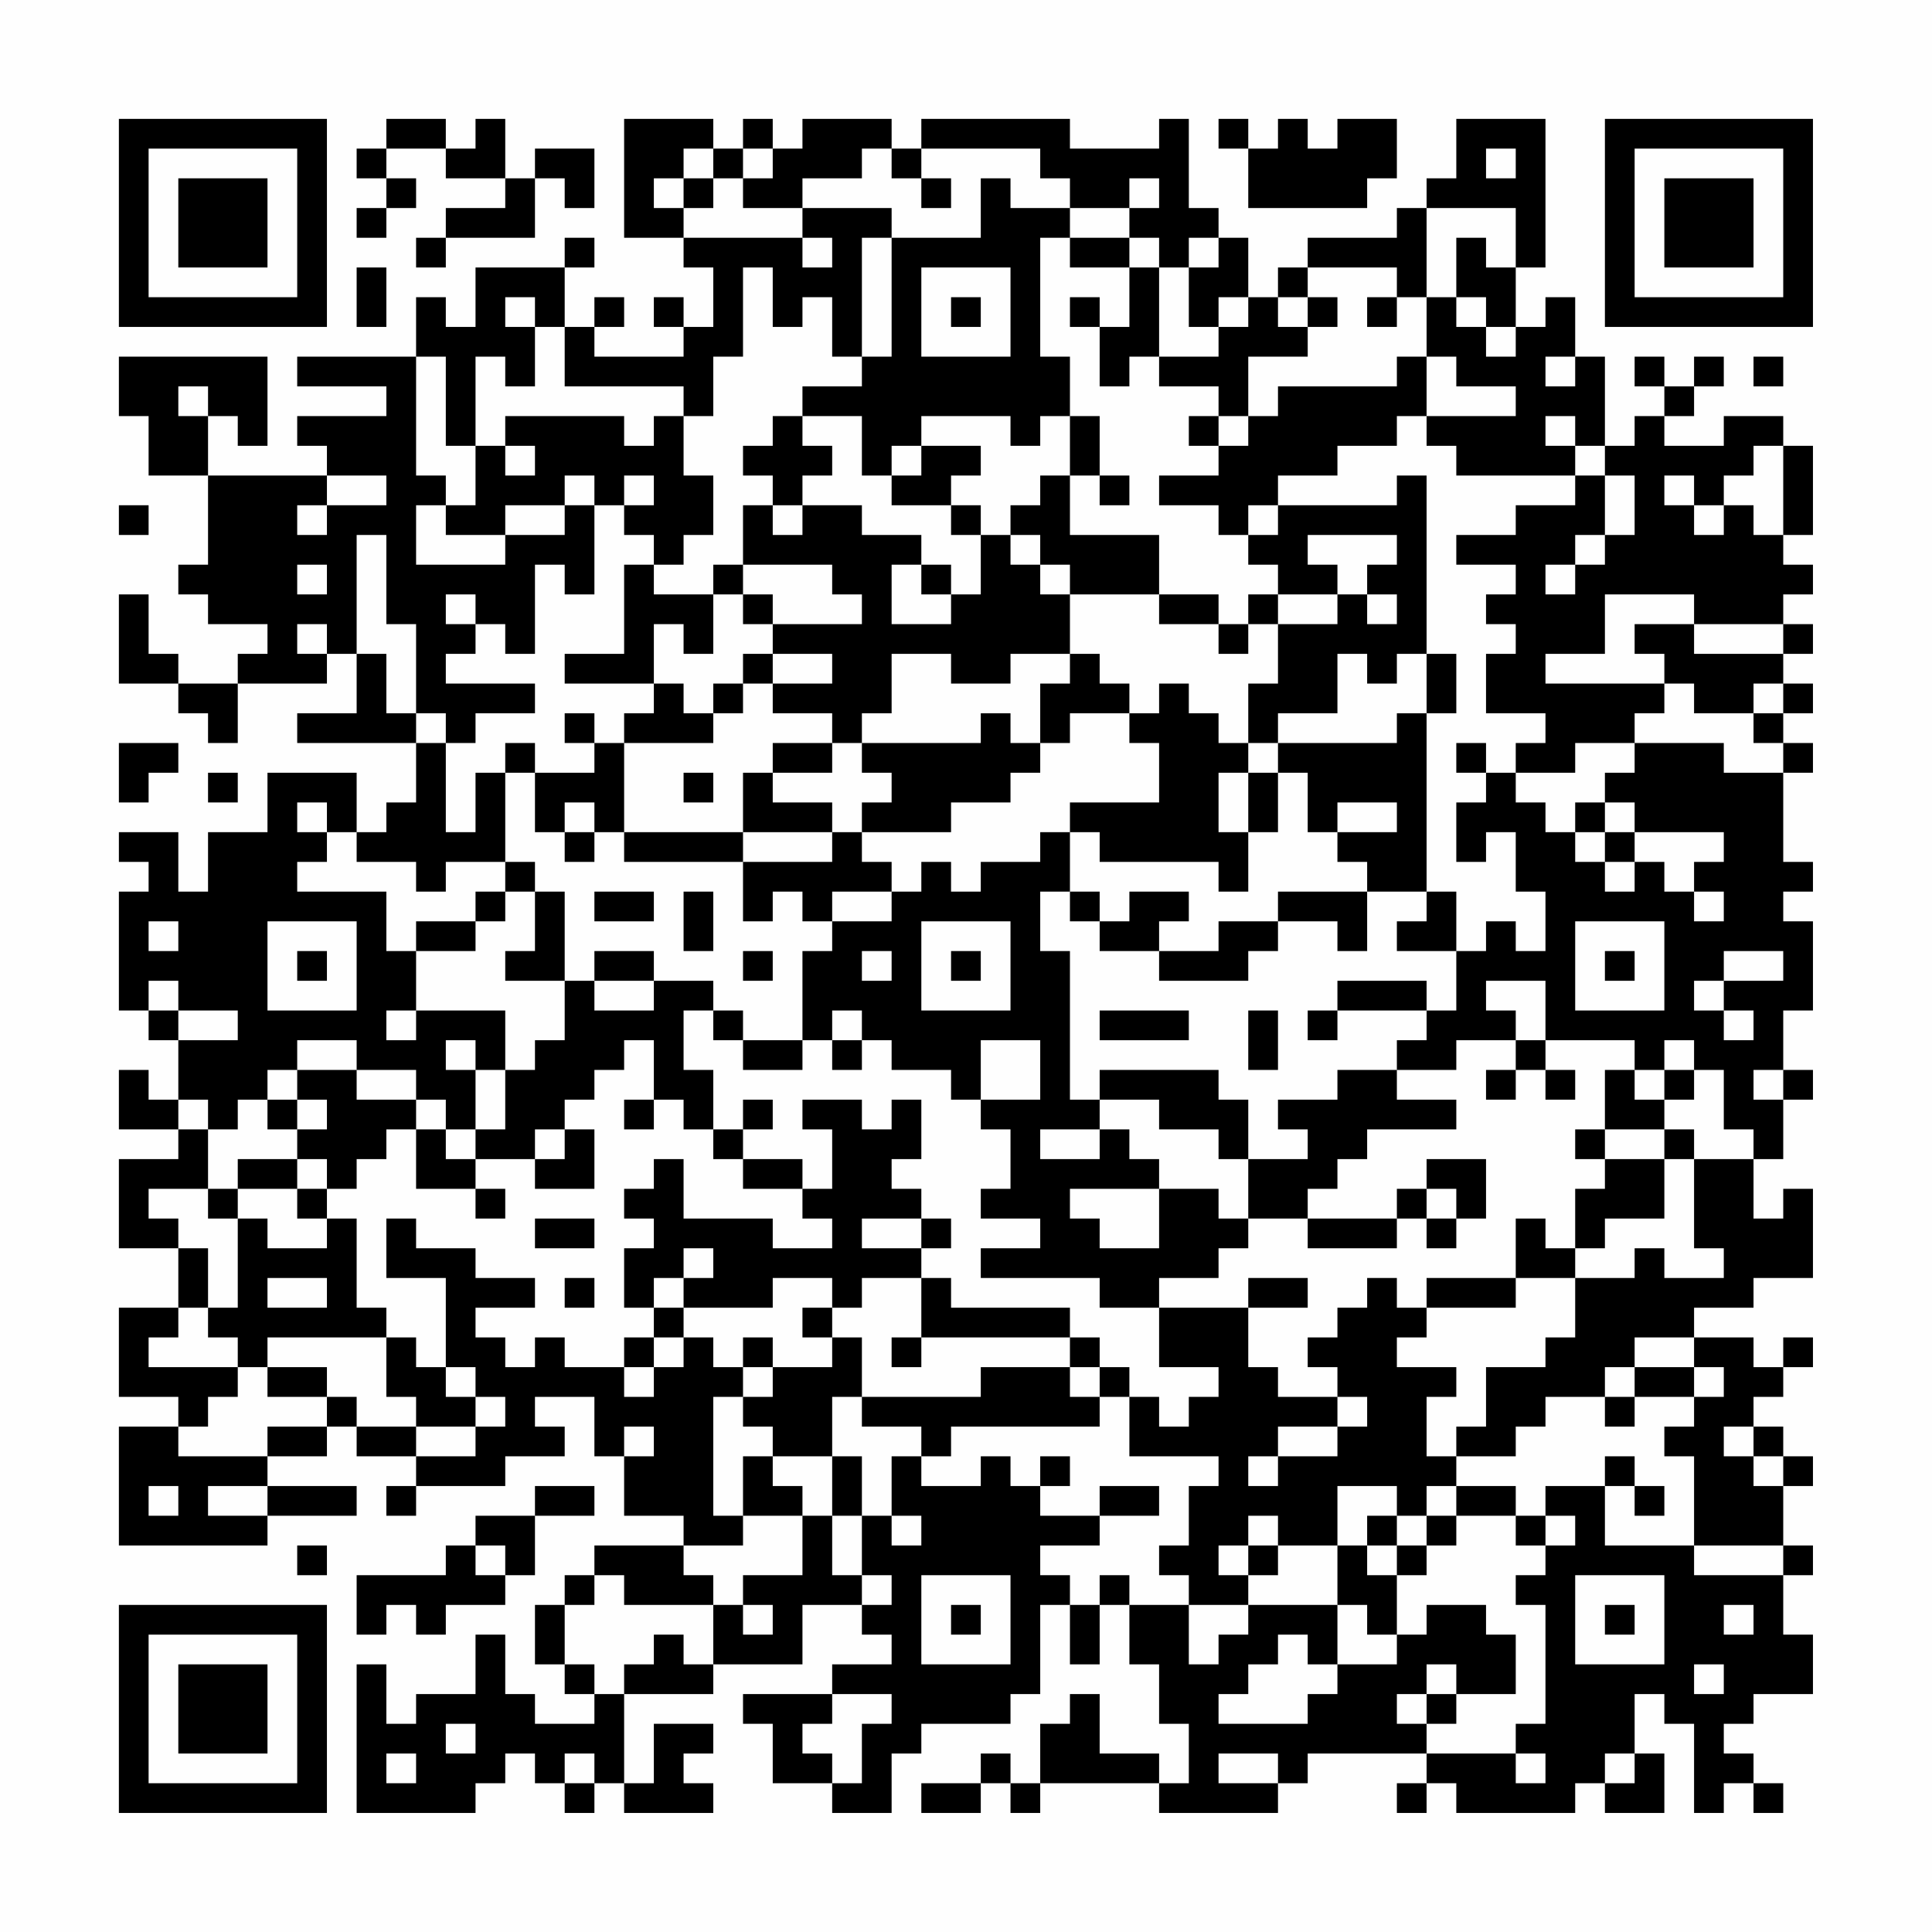 <?xml version="1.0" encoding="UTF-8"?>
<svg xmlns="http://www.w3.org/2000/svg" version="1.1" width="300" height="300" viewBox="0 0 300 300"><rect x="0" y="0" width="300" height="300" fill="#fefefe"/><g transform="scale(4.615)"><g transform="translate(4,4)"><path fill-rule="evenodd" d="M9 0L9 1L8 1L8 2L9 2L9 3L8 3L8 4L9 4L9 3L10 3L10 2L9 2L9 1L11 1L11 2L13 2L13 3L11 3L11 4L10 4L10 5L11 5L11 4L14 4L14 2L15 2L15 3L16 3L16 1L14 1L14 2L13 2L13 0L12 0L12 1L11 1L11 0ZM17 0L17 4L19 4L19 5L20 5L20 7L19 7L19 6L18 6L18 7L19 7L19 8L16 8L16 7L17 7L17 6L16 6L16 7L15 7L15 5L16 5L16 4L15 4L15 5L12 5L12 7L11 7L11 6L10 6L10 8L6 8L6 9L9 9L9 10L6 10L6 11L7 11L7 12L3 12L3 10L4 10L4 11L5 11L5 8L0 8L0 10L1 10L1 12L3 12L3 15L2 15L2 16L3 16L3 17L5 17L5 18L4 18L4 19L2 19L2 18L1 18L1 16L0 16L0 19L2 19L2 20L3 20L3 21L4 21L4 19L7 19L7 18L8 18L8 20L6 20L6 21L10 21L10 23L9 23L9 24L8 24L8 22L5 22L5 24L3 24L3 26L2 26L2 24L0 24L0 25L1 25L1 26L0 26L0 30L1 30L1 31L2 31L2 33L1 33L1 32L0 32L0 34L2 34L2 35L0 35L0 38L2 38L2 40L0 40L0 43L2 43L2 44L0 44L0 48L5 48L5 47L8 47L8 46L5 46L5 45L7 45L7 44L8 44L8 45L10 45L10 46L9 46L9 47L10 47L10 46L13 46L13 45L15 45L15 44L14 44L14 43L16 43L16 45L17 45L17 47L19 47L19 48L16 48L16 49L15 49L15 50L14 50L14 52L15 52L15 53L16 53L16 54L14 54L14 53L13 53L13 51L12 51L12 53L10 53L10 54L9 54L9 52L8 52L8 57L12 57L12 56L13 56L13 55L14 55L14 56L15 56L15 57L16 57L16 56L17 56L17 57L20 57L20 56L19 56L19 55L20 55L20 54L18 54L18 56L17 56L17 53L20 53L20 52L23 52L23 50L25 50L25 51L26 51L26 52L24 52L24 53L21 53L21 54L22 54L22 56L24 56L24 57L26 57L26 55L27 55L27 54L30 54L30 53L31 53L31 50L32 50L32 52L33 52L33 50L34 50L34 52L35 52L35 54L36 54L36 56L35 56L35 55L33 55L33 53L32 53L32 54L31 54L31 56L30 56L30 55L29 55L29 56L27 56L27 57L29 57L29 56L30 56L30 57L31 57L31 56L35 56L35 57L39 57L39 56L40 56L40 55L44 55L44 56L43 56L43 57L44 57L44 56L45 56L45 57L49 57L49 56L50 56L50 57L52 57L52 55L51 55L51 53L52 53L52 54L53 54L53 57L54 57L54 56L55 56L55 57L56 57L56 56L55 56L55 55L54 55L54 54L55 54L55 53L57 53L57 51L56 51L56 49L57 49L57 48L56 48L56 46L57 46L57 45L56 45L56 44L55 44L55 43L56 43L56 42L57 42L57 41L56 41L56 42L55 42L55 41L53 41L53 40L55 40L55 39L57 39L57 36L56 36L56 37L55 37L55 35L56 35L56 33L57 33L57 32L56 32L56 30L57 30L57 27L56 27L56 26L57 26L57 25L56 25L56 22L57 22L57 21L56 21L56 20L57 20L57 19L56 19L56 18L57 18L57 17L56 17L56 16L57 16L57 15L56 15L56 14L57 14L57 11L56 11L56 10L54 10L54 11L52 11L52 10L53 10L53 9L54 9L54 8L53 8L53 9L52 9L52 8L51 8L51 9L52 9L52 10L51 10L51 11L50 11L50 8L49 8L49 6L48 6L48 7L47 7L47 5L48 5L48 0L45 0L45 2L44 2L44 3L43 3L43 4L40 4L40 5L39 5L39 6L38 6L38 4L37 4L37 3L36 3L36 0L35 0L35 1L32 1L32 0L27 0L27 1L26 1L26 0L23 0L23 1L22 1L22 0L21 0L21 1L20 1L20 0ZM37 0L37 1L38 1L38 3L42 3L42 2L43 2L43 0L41 0L41 1L40 1L40 0L39 0L39 1L38 1L38 0ZM19 1L19 2L18 2L18 3L19 3L19 4L23 4L23 5L24 5L24 4L23 4L23 3L26 3L26 4L25 4L25 8L24 8L24 6L23 6L23 7L22 7L22 5L21 5L21 8L20 8L20 10L19 10L19 9L15 9L15 7L14 7L14 6L13 6L13 7L14 7L14 9L13 9L13 8L12 8L12 11L11 11L11 8L10 8L10 12L11 12L11 13L10 13L10 15L13 15L13 14L15 14L15 13L16 13L16 16L15 16L15 15L14 15L14 18L13 18L13 17L12 17L12 16L11 16L11 17L12 17L12 18L11 18L11 19L14 19L14 20L12 20L12 21L11 21L11 20L10 20L10 17L9 17L9 14L8 14L8 18L9 18L9 20L10 20L10 21L11 21L11 24L12 24L12 22L13 22L13 25L11 25L11 26L10 26L10 25L8 25L8 24L7 24L7 23L6 23L6 24L7 24L7 25L6 25L6 26L9 26L9 28L10 28L10 30L9 30L9 31L10 31L10 30L13 30L13 32L12 32L12 31L11 31L11 32L12 32L12 34L11 34L11 33L10 33L10 32L8 32L8 31L6 31L6 32L5 32L5 33L4 33L4 34L3 34L3 33L2 33L2 34L3 34L3 36L1 36L1 37L2 37L2 38L3 38L3 40L2 40L2 41L1 41L1 42L4 42L4 43L3 43L3 44L2 44L2 45L5 45L5 44L7 44L7 43L8 43L8 44L10 44L10 45L12 45L12 44L13 44L13 43L12 43L12 42L11 42L11 39L9 39L9 37L10 37L10 38L12 38L12 39L14 39L14 40L12 40L12 41L13 41L13 42L14 42L14 41L15 41L15 42L17 42L17 43L18 43L18 42L19 42L19 41L20 41L20 42L21 42L21 43L20 43L20 47L21 47L21 48L19 48L19 49L20 49L20 50L17 50L17 49L16 49L16 50L15 50L15 52L16 52L16 53L17 53L17 52L18 52L18 51L19 51L19 52L20 52L20 50L21 50L21 51L22 51L22 50L21 50L21 49L23 49L23 47L24 47L24 49L25 49L25 50L26 50L26 49L25 49L25 47L26 47L26 48L27 48L27 47L26 47L26 45L27 45L27 46L29 46L29 45L30 45L30 46L31 46L31 47L33 47L33 48L31 48L31 49L32 49L32 50L33 50L33 49L34 49L34 50L36 50L36 52L37 52L37 51L38 51L38 50L41 50L41 52L40 52L40 51L39 51L39 52L38 52L38 53L37 53L37 54L40 54L40 53L41 53L41 52L43 52L43 51L44 51L44 50L46 50L46 51L47 51L47 53L45 53L45 52L44 52L44 53L43 53L43 54L44 54L44 55L47 55L47 56L48 56L48 55L47 55L47 54L48 54L48 50L47 50L47 49L48 49L48 48L49 48L49 47L48 47L48 46L50 46L50 48L53 48L53 49L56 49L56 48L53 48L53 45L52 45L52 44L53 44L53 43L54 43L54 42L53 42L53 41L51 41L51 42L50 42L50 43L48 43L48 44L47 44L47 45L45 45L45 44L46 44L46 42L48 42L48 41L49 41L49 39L51 39L51 38L52 38L52 39L54 39L54 38L53 38L53 35L55 35L55 34L54 34L54 32L53 32L53 31L52 31L52 32L51 32L51 31L48 31L48 29L46 29L46 30L47 30L47 31L45 31L45 32L43 32L43 31L44 31L44 30L45 30L45 28L46 28L46 27L47 27L47 28L48 28L48 26L47 26L47 24L46 24L46 25L45 25L45 23L46 23L46 22L47 22L47 23L48 23L48 24L49 24L49 25L50 25L50 26L51 26L51 25L52 25L52 26L53 26L53 27L54 27L54 26L53 26L53 25L54 25L54 24L51 24L51 23L50 23L50 22L51 22L51 21L54 21L54 22L56 22L56 21L55 21L55 20L56 20L56 19L55 19L55 20L53 20L53 19L52 19L52 18L51 18L51 17L53 17L53 18L56 18L56 17L53 17L53 16L50 16L50 18L48 18L48 19L52 19L52 20L51 20L51 21L49 21L49 22L47 22L47 21L48 21L48 20L46 20L46 18L47 18L47 17L46 17L46 16L47 16L47 15L45 15L45 14L47 14L47 13L49 13L49 12L50 12L50 14L49 14L49 15L48 15L48 16L49 16L49 15L50 15L50 14L51 14L51 12L50 12L50 11L49 11L49 10L48 10L48 11L49 11L49 12L45 12L45 11L44 11L44 10L47 10L47 9L45 9L45 8L44 8L44 6L45 6L45 7L46 7L46 8L47 8L47 7L46 7L46 6L45 6L45 4L46 4L46 5L47 5L47 3L44 3L44 6L43 6L43 5L40 5L40 6L39 6L39 7L40 7L40 8L38 8L38 10L37 10L37 9L35 9L35 8L37 8L37 7L38 7L38 6L37 6L37 7L36 7L36 5L37 5L37 4L36 4L36 5L35 5L35 4L34 4L34 3L35 3L35 2L34 2L34 3L32 3L32 2L31 2L31 1L27 1L27 2L26 2L26 1L25 1L25 2L23 2L23 3L21 3L21 2L22 2L22 1L21 1L21 2L20 2L20 1ZM46 1L46 2L47 2L47 1ZM19 2L19 3L20 3L20 2ZM27 2L27 3L28 3L28 2ZM29 2L29 4L26 4L26 8L25 8L25 9L23 9L23 10L22 10L22 11L21 11L21 12L22 12L22 13L21 13L21 15L20 15L20 16L18 16L18 15L19 15L19 14L20 14L20 12L19 12L19 10L18 10L18 11L17 11L17 10L13 10L13 11L12 11L12 13L11 13L11 14L13 14L13 13L15 13L15 12L16 12L16 13L17 13L17 14L18 14L18 15L17 15L17 18L15 18L15 19L18 19L18 20L17 20L17 21L16 21L16 20L15 20L15 21L16 21L16 22L14 22L14 21L13 21L13 22L14 22L14 24L15 24L15 25L16 25L16 24L17 24L17 25L21 25L21 27L22 27L22 26L23 26L23 27L24 27L24 28L23 28L23 31L21 31L21 30L20 30L20 29L18 29L18 28L16 28L16 29L15 29L15 26L14 26L14 25L13 25L13 26L12 26L12 27L10 27L10 28L12 28L12 27L13 27L13 26L14 26L14 28L13 28L13 29L15 29L15 31L14 31L14 32L13 32L13 34L12 34L12 35L11 35L11 34L10 34L10 33L8 33L8 32L6 32L6 33L5 33L5 34L6 34L6 35L4 35L4 36L3 36L3 37L4 37L4 40L3 40L3 41L4 41L4 42L5 42L5 43L7 43L7 42L5 42L5 41L9 41L9 43L10 43L10 44L12 44L12 43L11 43L11 42L10 42L10 41L9 41L9 40L8 40L8 37L7 37L7 36L8 36L8 35L9 35L9 34L10 34L10 36L12 36L12 37L13 37L13 36L12 36L12 35L14 35L14 36L16 36L16 34L15 34L15 33L16 33L16 32L17 32L17 31L18 31L18 33L17 33L17 34L18 34L18 33L19 33L19 34L20 34L20 35L21 35L21 36L23 36L23 37L24 37L24 38L22 38L22 37L19 37L19 35L18 35L18 36L17 36L17 37L18 37L18 38L17 38L17 40L18 40L18 41L17 41L17 42L18 42L18 41L19 41L19 40L22 40L22 39L24 39L24 40L23 40L23 41L24 41L24 42L22 42L22 41L21 41L21 42L22 42L22 43L21 43L21 44L22 44L22 45L21 45L21 47L23 47L23 46L22 46L22 45L24 45L24 47L25 47L25 45L24 45L24 43L25 43L25 44L27 44L27 45L28 45L28 44L33 44L33 43L34 43L34 45L37 45L37 46L36 46L36 48L35 48L35 49L36 49L36 50L38 50L38 49L39 49L39 48L41 48L41 50L42 50L42 51L43 51L43 49L44 49L44 48L45 48L45 47L47 47L47 48L48 48L48 47L47 47L47 46L45 46L45 45L44 45L44 43L45 43L45 42L43 42L43 41L44 41L44 40L47 40L47 39L49 39L49 38L50 38L50 37L52 37L52 35L53 35L53 34L52 34L52 33L53 33L53 32L52 32L52 33L51 33L51 32L50 32L50 34L49 34L49 35L50 35L50 36L49 36L49 38L48 38L48 37L47 37L47 39L44 39L44 40L43 40L43 39L42 39L42 40L41 40L41 41L40 41L40 42L41 42L41 43L39 43L39 42L38 42L38 40L40 40L40 39L38 39L38 40L35 40L35 39L37 39L37 38L38 38L38 37L40 37L40 38L43 38L43 37L44 37L44 38L45 38L45 37L46 37L46 35L44 35L44 36L43 36L43 37L40 37L40 36L41 36L41 35L42 35L42 34L45 34L45 33L43 33L43 32L41 32L41 33L39 33L39 34L40 34L40 35L38 35L38 33L37 33L37 32L33 32L33 33L32 33L32 28L31 28L31 26L32 26L32 27L33 27L33 28L35 28L35 29L38 29L38 28L39 28L39 27L41 27L41 28L42 28L42 26L44 26L44 27L43 27L43 28L45 28L45 26L44 26L44 20L45 20L45 18L44 18L44 12L43 12L43 13L39 13L39 12L41 12L41 11L43 11L43 10L44 10L44 8L43 8L43 9L39 9L39 10L38 10L38 11L37 11L37 10L36 10L36 11L37 11L37 12L35 12L35 13L37 13L37 14L38 14L38 15L39 15L39 16L38 16L38 17L37 17L37 16L35 16L35 14L32 14L32 12L33 12L33 13L34 13L34 12L33 12L33 10L32 10L32 8L31 8L31 4L32 4L32 5L34 5L34 7L33 7L33 6L32 6L32 7L33 7L33 9L34 9L34 8L35 8L35 5L34 5L34 4L32 4L32 3L30 3L30 2ZM8 5L8 7L9 7L9 5ZM27 5L27 8L30 8L30 5ZM28 6L28 7L29 7L29 6ZM40 6L40 7L41 7L41 6ZM42 6L42 7L43 7L43 6ZM48 8L48 9L49 9L49 8ZM55 8L55 9L56 9L56 8ZM2 9L2 10L3 10L3 9ZM23 10L23 11L24 11L24 12L23 12L23 13L22 13L22 14L23 14L23 13L25 13L25 14L27 14L27 15L26 15L26 17L28 17L28 16L29 16L29 14L30 14L30 15L31 15L31 16L32 16L32 18L30 18L30 19L28 19L28 18L26 18L26 20L25 20L25 21L24 21L24 20L22 20L22 19L24 19L24 18L22 18L22 17L25 17L25 16L24 16L24 15L21 15L21 16L20 16L20 18L19 18L19 17L18 17L18 19L19 19L19 20L20 20L20 21L17 21L17 24L21 24L21 25L24 25L24 24L25 24L25 25L26 25L26 26L24 26L24 27L26 27L26 26L27 26L27 25L28 25L28 26L29 26L29 25L31 25L31 24L32 24L32 26L33 26L33 27L34 27L34 26L36 26L36 27L35 27L35 28L37 28L37 27L39 27L39 26L42 26L42 25L41 25L41 24L43 24L43 23L41 23L41 24L40 24L40 22L39 22L39 21L43 21L43 20L44 20L44 18L43 18L43 19L42 19L42 18L41 18L41 20L39 20L39 21L38 21L38 19L39 19L39 17L41 17L41 16L42 16L42 17L43 17L43 16L42 16L42 15L43 15L43 14L40 14L40 15L41 15L41 16L39 16L39 17L38 17L38 18L37 18L37 17L35 17L35 16L32 16L32 15L31 15L31 14L30 14L30 13L31 13L31 12L32 12L32 10L31 10L31 11L30 11L30 10L27 10L27 11L26 11L26 12L25 12L25 10ZM13 11L13 12L14 12L14 11ZM27 11L27 12L26 12L26 13L28 13L28 14L29 14L29 13L28 13L28 12L29 12L29 11ZM55 11L55 12L54 12L54 13L53 13L53 12L52 12L52 13L53 13L53 14L54 14L54 13L55 13L55 14L56 14L56 11ZM7 12L7 13L6 13L6 14L7 14L7 13L9 13L9 12ZM17 12L17 13L18 13L18 12ZM0 13L0 14L1 14L1 13ZM38 13L38 14L39 14L39 13ZM6 15L6 16L7 16L7 15ZM27 15L27 16L28 16L28 15ZM21 16L21 17L22 17L22 16ZM6 17L6 18L7 18L7 17ZM21 18L21 19L20 19L20 20L21 20L21 19L22 19L22 18ZM32 18L32 19L31 19L31 21L30 21L30 20L29 20L29 21L25 21L25 22L26 22L26 23L25 23L25 24L28 24L28 23L30 23L30 22L31 22L31 21L32 21L32 20L34 20L34 21L35 21L35 23L32 23L32 24L33 24L33 25L37 25L37 26L38 26L38 24L39 24L39 22L38 22L38 21L37 21L37 20L36 20L36 19L35 19L35 20L34 20L34 19L33 19L33 18ZM0 21L0 23L1 23L1 22L2 22L2 21ZM22 21L22 22L21 22L21 24L24 24L24 23L22 23L22 22L24 22L24 21ZM45 21L45 22L46 22L46 21ZM3 22L3 23L4 23L4 22ZM19 22L19 23L20 23L20 22ZM37 22L37 24L38 24L38 22ZM15 23L15 24L16 24L16 23ZM49 23L49 24L50 24L50 25L51 25L51 24L50 24L50 23ZM16 26L16 27L18 27L18 26ZM19 26L19 28L20 28L20 26ZM1 27L1 28L2 28L2 27ZM5 27L5 30L8 30L8 27ZM27 27L27 30L30 30L30 27ZM49 27L49 30L52 30L52 27ZM6 28L6 29L7 29L7 28ZM21 28L21 29L22 29L22 28ZM25 28L25 29L26 29L26 28ZM28 28L28 29L29 29L29 28ZM50 28L50 29L51 29L51 28ZM54 28L54 29L53 29L53 30L54 30L54 31L55 31L55 30L54 30L54 29L56 29L56 28ZM1 29L1 30L2 30L2 31L4 31L4 30L2 30L2 29ZM16 29L16 30L18 30L18 29ZM41 29L41 30L40 30L40 31L41 31L41 30L44 30L44 29ZM19 30L19 32L20 32L20 34L21 34L21 35L23 35L23 36L24 36L24 34L23 34L23 33L25 33L25 34L26 34L26 33L27 33L27 35L26 35L26 36L27 36L27 37L25 37L25 38L27 38L27 39L25 39L25 40L24 40L24 41L25 41L25 43L29 43L29 42L32 42L32 43L33 43L33 42L34 42L34 43L35 43L35 44L36 44L36 43L37 43L37 42L35 42L35 40L33 40L33 39L29 39L29 38L31 38L31 37L29 37L29 36L30 36L30 34L29 34L29 33L31 33L31 31L29 31L29 33L28 33L28 32L26 32L26 31L25 31L25 30L24 30L24 31L23 31L23 32L21 32L21 31L20 31L20 30ZM33 30L33 31L36 31L36 30ZM38 30L38 32L39 32L39 30ZM24 31L24 32L25 32L25 31ZM47 31L47 32L46 32L46 33L47 33L47 32L48 32L48 33L49 33L49 32L48 32L48 31ZM55 32L55 33L56 33L56 32ZM6 33L6 34L7 34L7 33ZM21 33L21 34L22 34L22 33ZM33 33L33 34L31 34L31 35L33 35L33 34L34 34L34 35L35 35L35 36L32 36L32 37L33 37L33 38L35 38L35 36L37 36L37 37L38 37L38 35L37 35L37 34L35 34L35 33ZM14 34L14 35L15 35L15 34ZM50 34L50 35L52 35L52 34ZM6 35L6 36L4 36L4 37L5 37L5 38L7 38L7 37L6 37L6 36L7 36L7 35ZM44 36L44 37L45 37L45 36ZM14 37L14 38L16 38L16 37ZM27 37L27 38L28 38L28 37ZM19 38L19 39L18 39L18 40L19 40L19 39L20 39L20 38ZM5 39L5 40L7 40L7 39ZM15 39L15 40L16 40L16 39ZM27 39L27 41L26 41L26 42L27 42L27 41L32 41L32 42L33 42L33 41L32 41L32 40L28 40L28 39ZM51 42L51 43L50 43L50 44L51 44L51 43L53 43L53 42ZM41 43L41 44L39 44L39 45L38 45L38 46L39 46L39 45L41 45L41 44L42 44L42 43ZM17 44L17 45L18 45L18 44ZM54 44L54 45L55 45L55 46L56 46L56 45L55 45L55 44ZM31 45L31 46L32 46L32 45ZM50 45L50 46L51 46L51 47L52 47L52 46L51 46L51 45ZM1 46L1 47L2 47L2 46ZM3 46L3 47L5 47L5 46ZM14 46L14 47L12 47L12 48L11 48L11 49L8 49L8 51L9 51L9 50L10 50L10 51L11 51L11 50L13 50L13 49L14 49L14 47L16 47L16 46ZM33 46L33 47L35 47L35 46ZM41 46L41 48L42 48L42 49L43 49L43 48L44 48L44 47L45 47L45 46L44 46L44 47L43 47L43 46ZM38 47L38 48L37 48L37 49L38 49L38 48L39 48L39 47ZM42 47L42 48L43 48L43 47ZM6 48L6 49L7 49L7 48ZM12 48L12 49L13 49L13 48ZM27 49L27 52L30 52L30 49ZM49 49L49 52L52 52L52 49ZM28 50L28 51L29 51L29 50ZM50 50L50 51L51 51L51 50ZM54 50L54 51L55 51L55 50ZM53 52L53 53L54 53L54 52ZM24 53L24 54L23 54L23 55L24 55L24 56L25 56L25 54L26 54L26 53ZM44 53L44 54L45 54L45 53ZM11 54L11 55L12 55L12 54ZM9 55L9 56L10 56L10 55ZM15 55L15 56L16 56L16 55ZM37 55L37 56L39 56L39 55ZM50 55L50 56L51 56L51 55ZM0 0L0 7L7 7L7 0ZM1 1L1 6L6 6L6 1ZM2 2L2 5L5 5L5 2ZM50 0L50 7L57 7L57 0ZM51 1L51 6L56 6L56 1ZM52 2L52 5L55 5L55 2ZM0 50L0 57L7 57L7 50ZM1 51L1 56L6 56L6 51ZM2 52L2 55L5 55L5 52Z" fill="#000000"/></g></g></svg>
